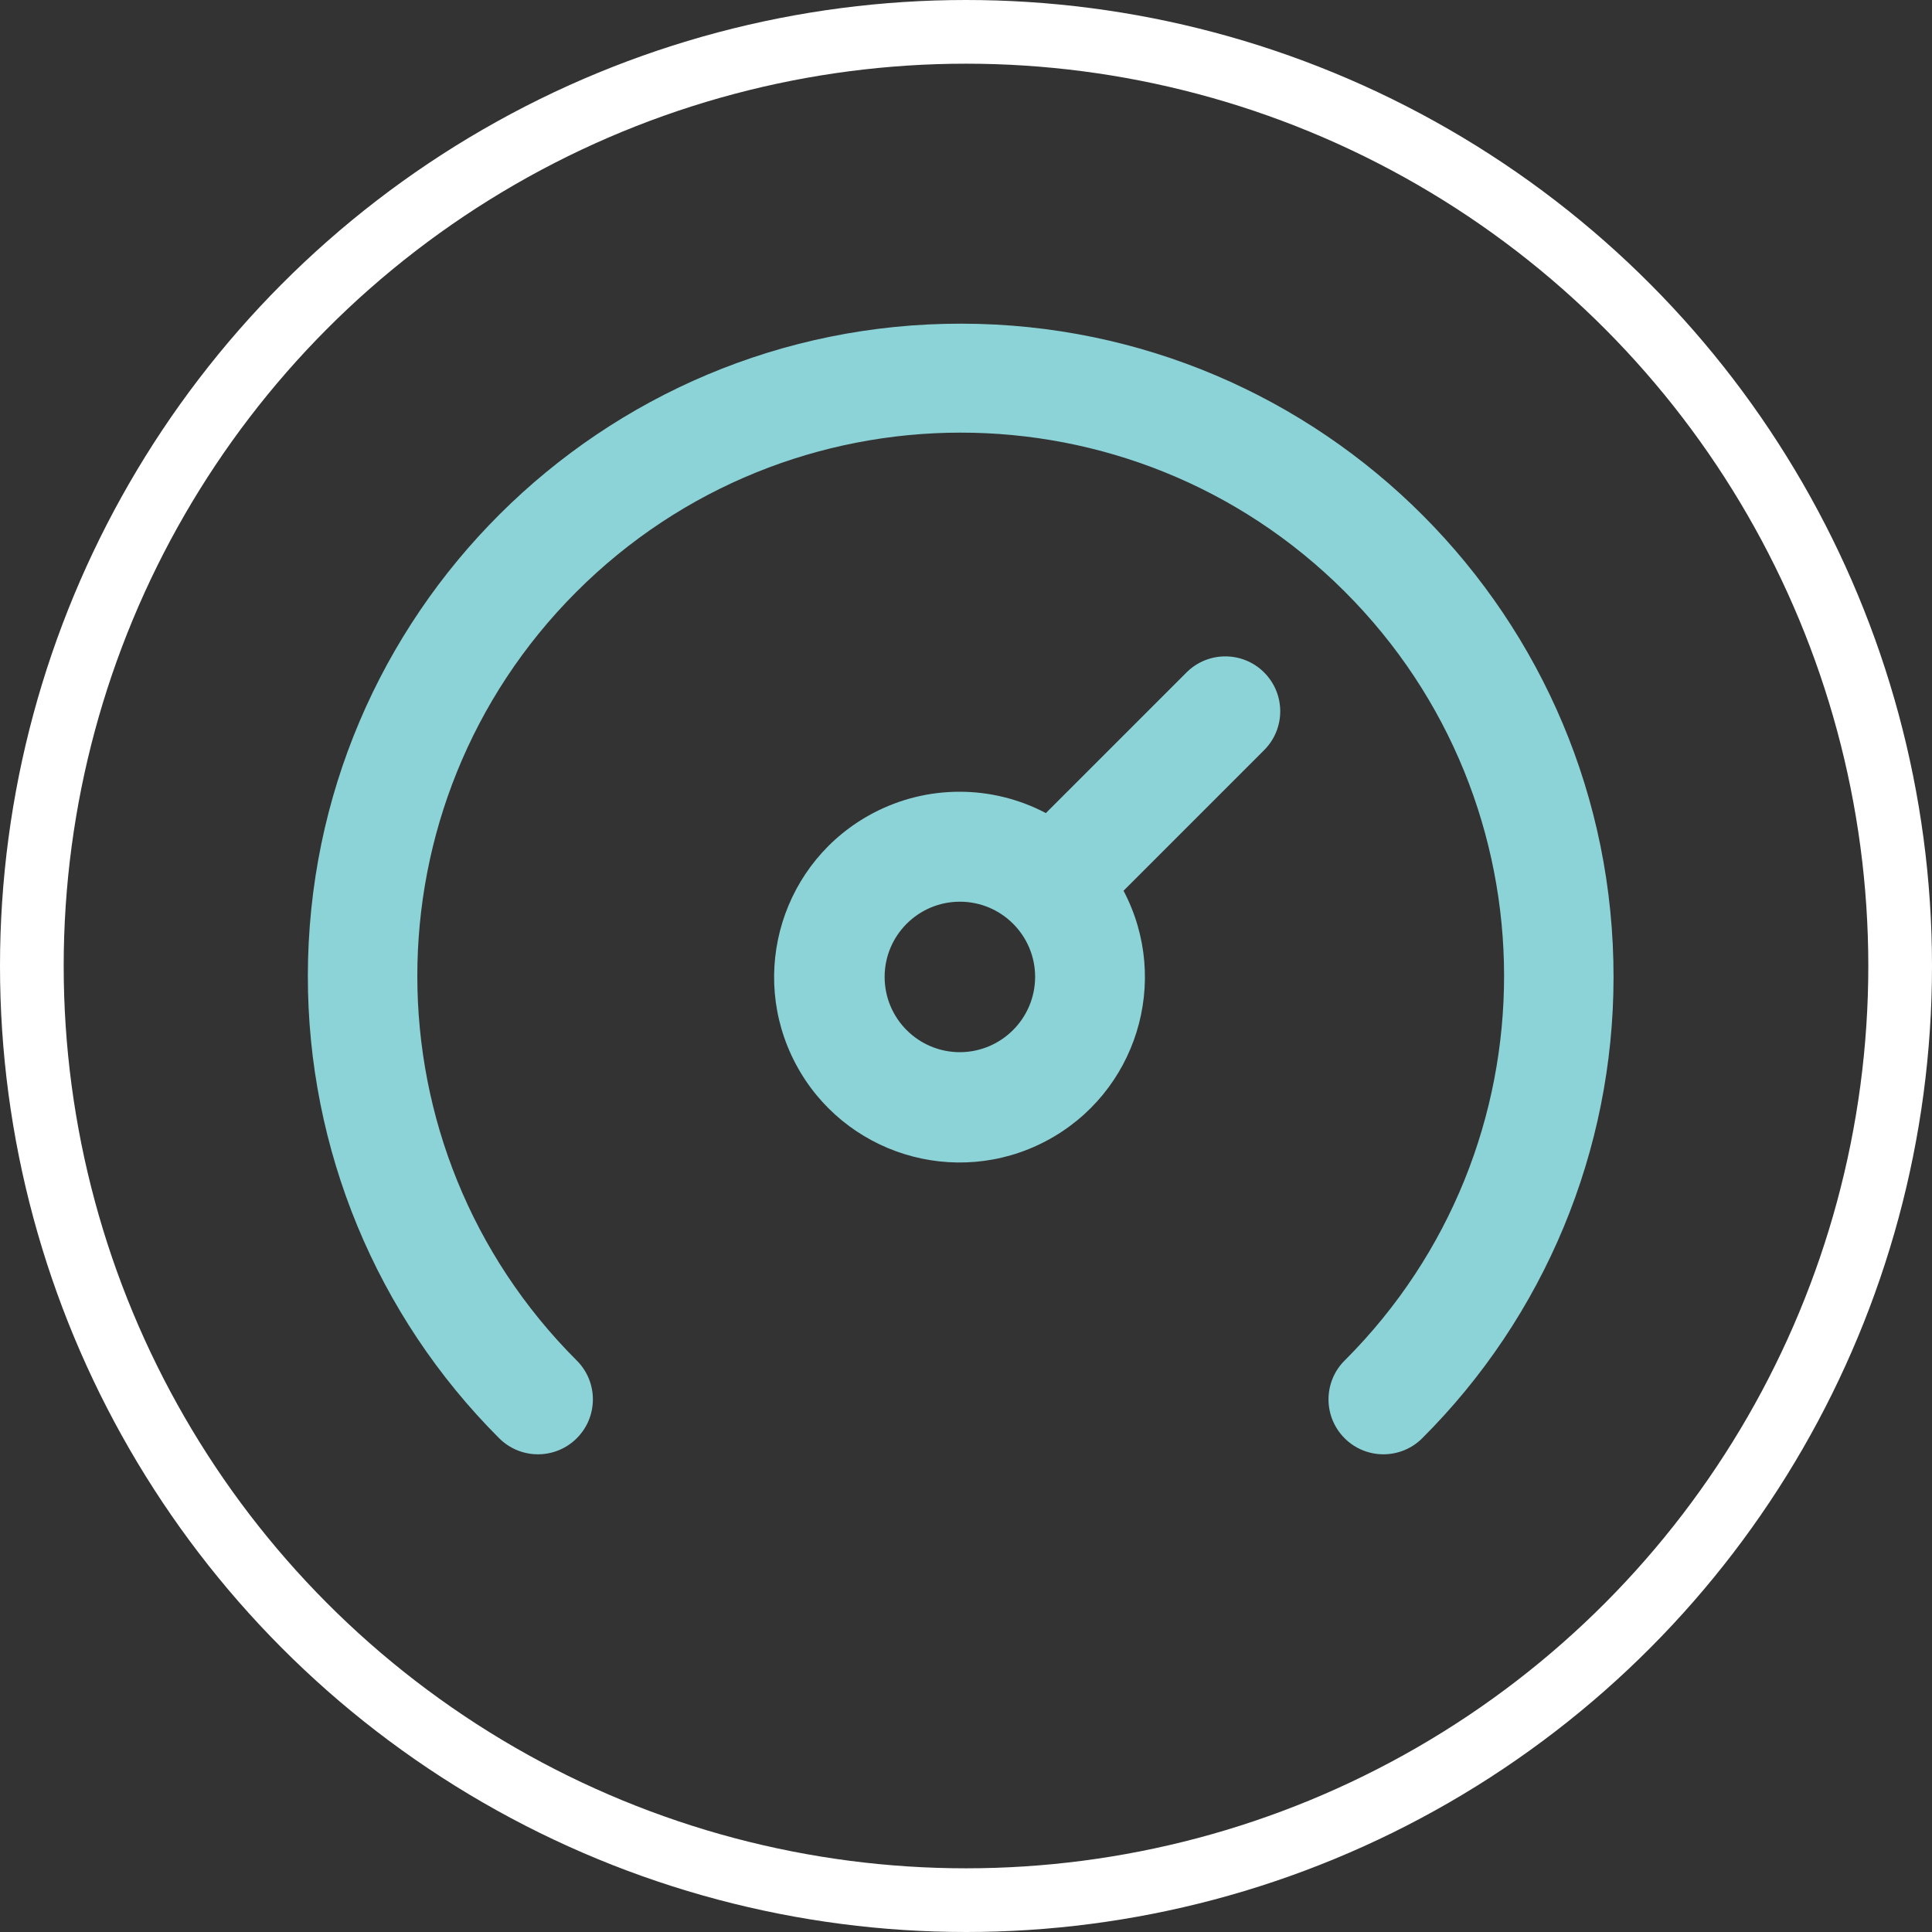 <svg width="182px" height="182px" viewBox="890 308 182 182" version="1.1" xmlns="http://www.w3.org/2000/svg" xmlns:xlink="http://www.w3.org/1999/xlink">
	<rect x="890" y="308" width="182" height="182" fill="#333333" stroke="none"/>
	<!-- Generator: Sketch 42 (36781) - http://www.bohemiancoding.com/sketch -->
	<desc>Created with Sketch.</desc>
	<defs></defs>
	<g id="Easy-to-use" stroke="none" stroke-width="1" fill="none" fill-rule="evenodd" transform="translate(893, 311)">
		<circle id="Circle" stroke="#FFFFFF" stroke-width="6" cx="88" cy="88" r="88"></circle>
		<path d="M149,89.087 C149.054,55.122 121.563,27.544 87.597,27.49 C53.632,27.436 26.054,54.927 26,88.893 C25.975,105.239 32.458,120.926 44.02,132.484 C46.041,134.505 49.317,134.505 51.336,132.484 C53.357,130.463 53.357,127.188 51.336,125.169 C31.33,105.196 31.301,72.784 51.274,52.778 C71.247,32.772 103.658,32.743 123.664,52.716 C143.672,72.689 143.701,105.099 123.728,125.107 C123.706,125.125 123.685,125.148 123.664,125.169 C121.645,127.188 121.645,130.463 123.664,132.484 C125.685,134.505 128.961,134.505 130.98,132.484 C142.509,120.986 148.992,105.371 149,89.087 M94.512,89.031 C94.512,85.117 91.34,81.943 87.424,81.943 C83.51,81.943 80.335,85.117 80.335,89.031 C80.335,92.945 83.51,96.119 87.424,96.119 C91.335,96.107 94.501,92.941 94.512,89.031 M116.086,67.663 L102.84,80.91 C107.335,89.443 104.059,100.002 95.524,104.497 C86.992,108.99 76.432,105.714 71.937,97.182 C67.444,88.649 70.72,78.087 79.255,73.594 C84.346,70.914 90.432,70.914 95.524,73.594 L108.771,60.348 C110.792,58.329 114.067,58.329 116.086,60.348 C118.107,62.369 118.107,65.642 116.086,67.663" id="Easy,-fast" fill="#8CD3D7"></path>
	</g>
</svg>
